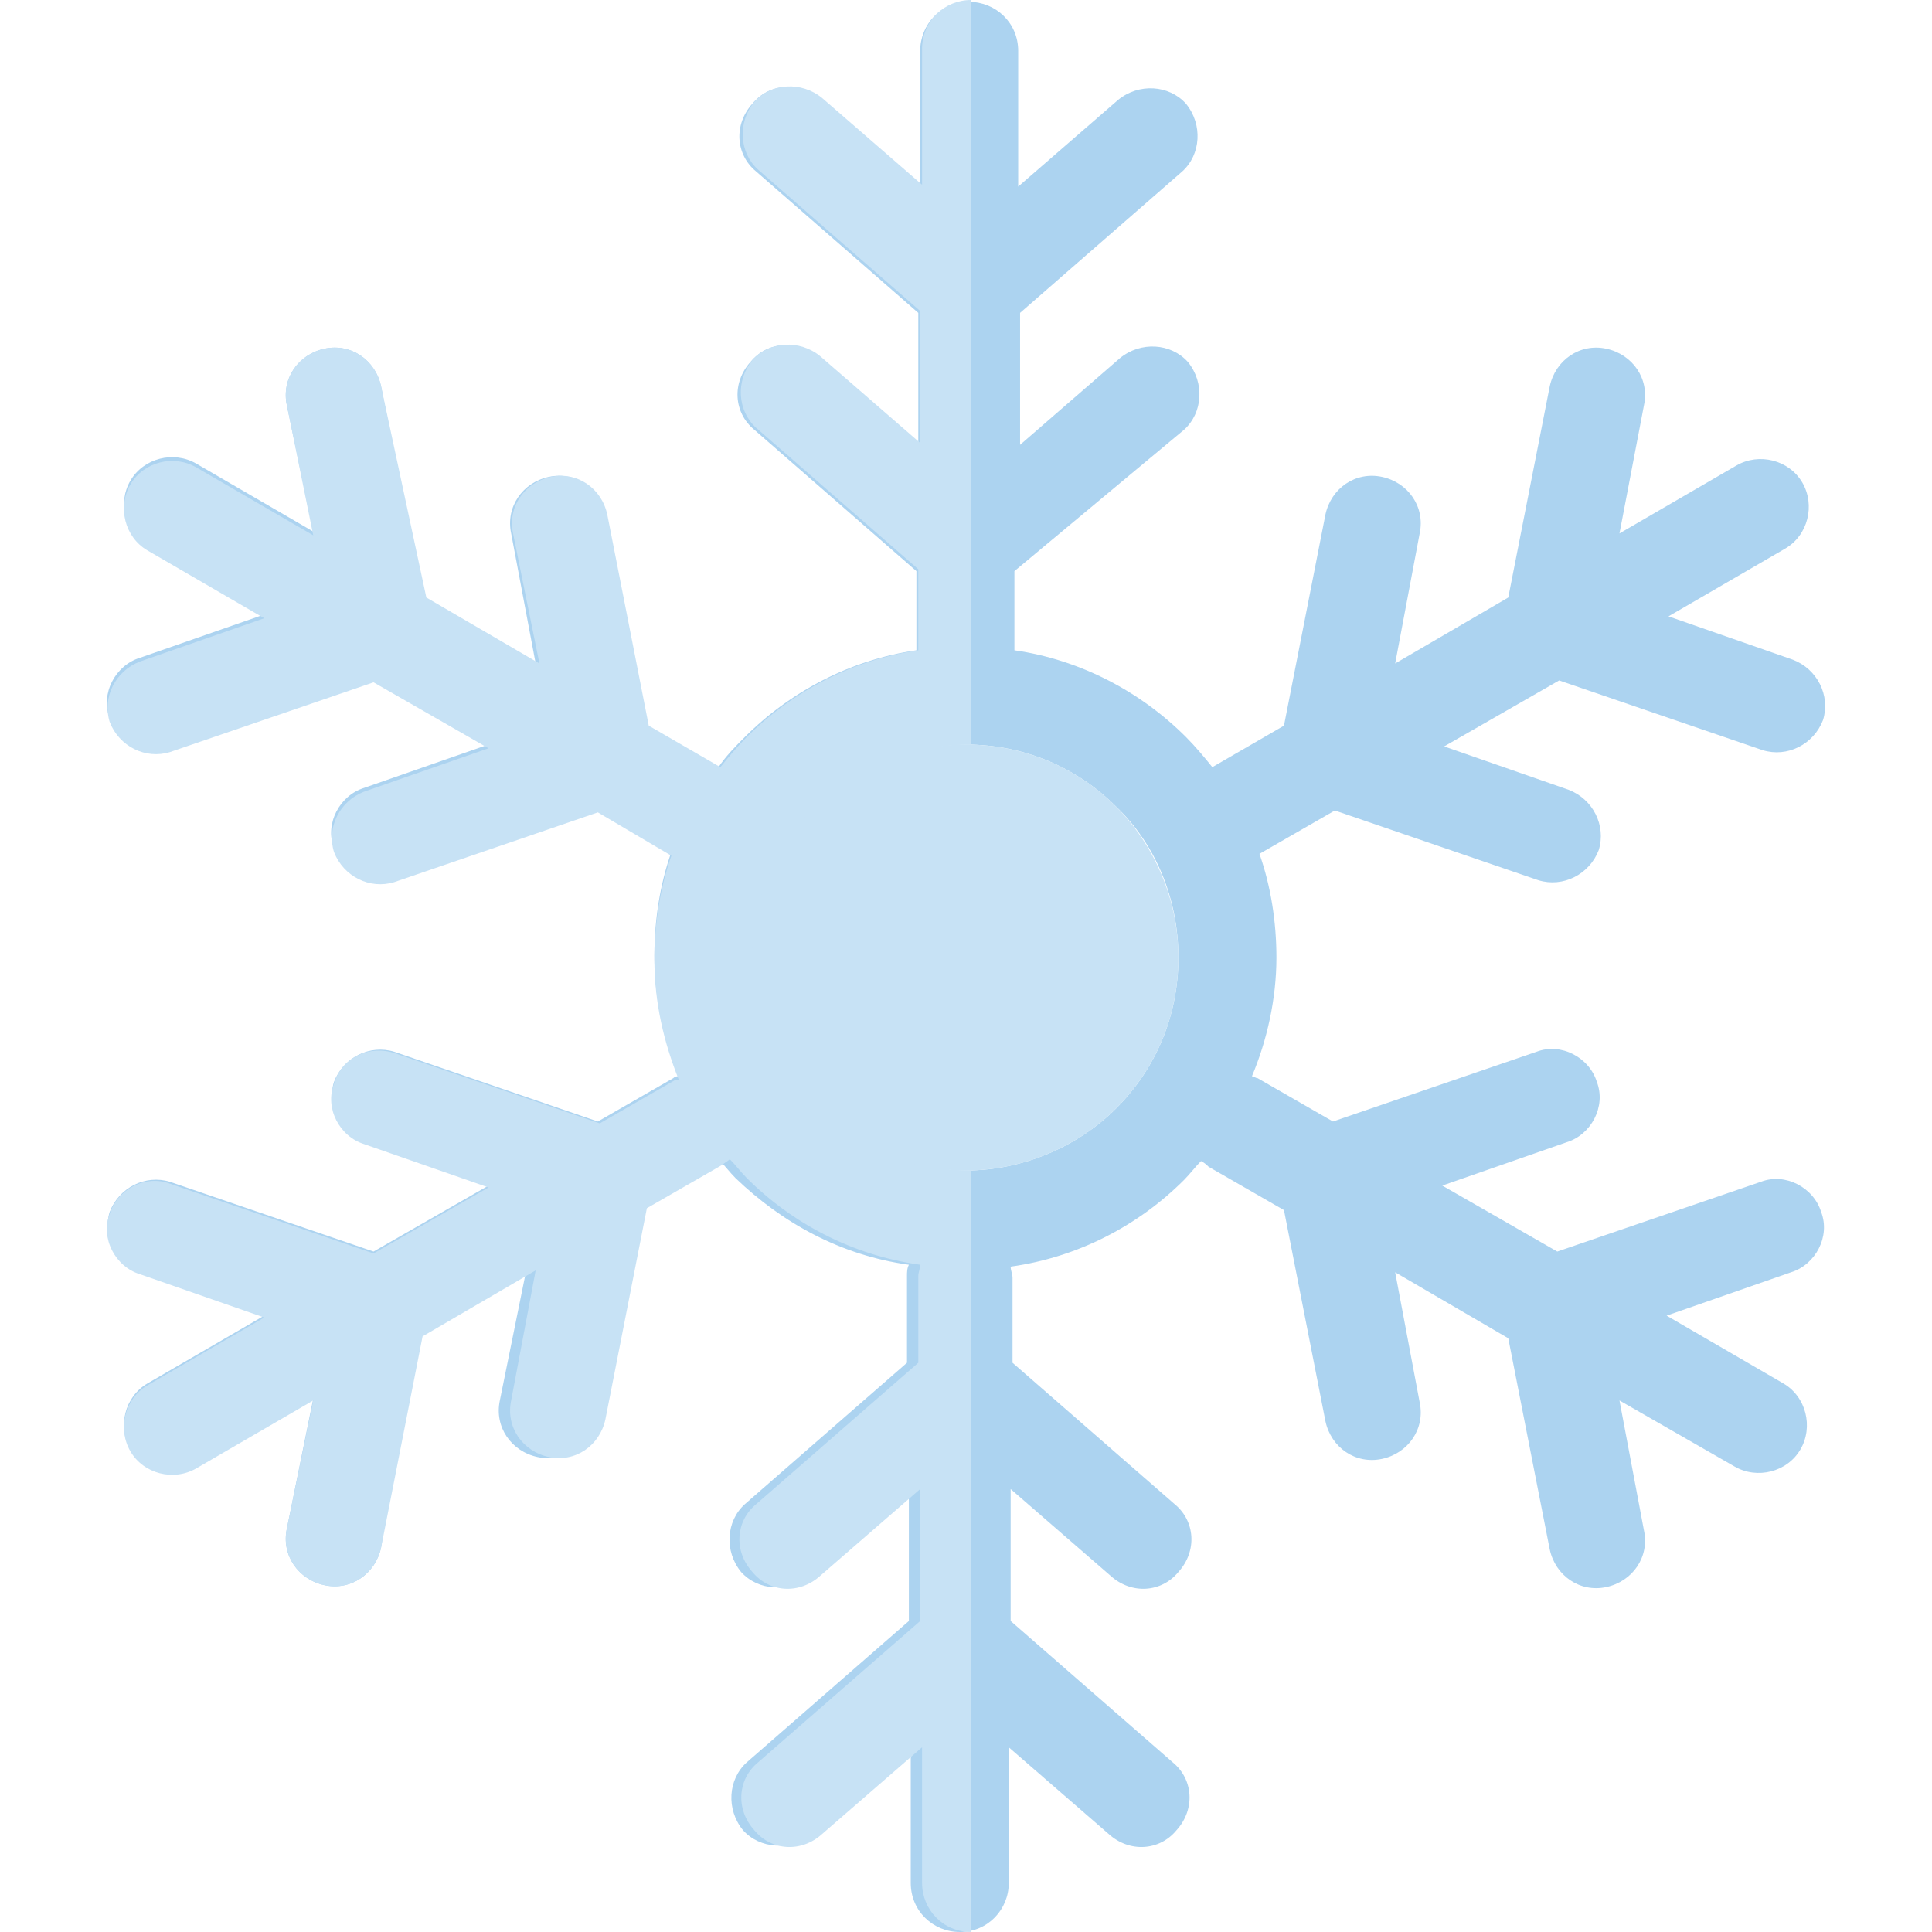 <?xml version="1.0" encoding="iso-8859-1"?>
<!-- Generator: Adobe Illustrator 19.0.0, SVG Export Plug-In . SVG Version: 6.00 Build 0)  -->
<svg version="1.1" id="Capa_1" xmlns="http://www.w3.org/2000/svg" xmlns:xlink="http://www.w3.org/1999/xlink" x="0px" y="0px"
	 viewBox="0 0 410 410" style="enable-background:new 0 0 410 410;" xml:space="preserve">
<path style="fill:#ACD3F0;" d="M236.876,171.2c-8.4-8.4-19.6-13.2-32-13.2s-24,5.2-32,13.2c-8.4,8.4-13.2,19.6-13.2,32
	s5.2,24,13.2,32c8.4,8.4,19.6,13.2,32,13.2s24-5.2,32-13.2c8.4-8.4,13.2-19.6,13.2-32S245.276,179.2,236.876,171.2z M215.276,138
	c14,2,26.8,8.8,36.4,18.4c2,2,4,4.4,5.6,6.4l15.2-8.8l8.8-44.8c1.2-5.6,6.4-9.2,12-8s9.2,6.4,8,12l-5.2,27.6l24-14l8.8-44.8
	c1.2-5.6,6.4-9.2,12-8s9.2,6.4,8,12l-5.2,27.2l24.8-14.4c4.8-2.8,11.2-1.2,14,3.6s1.2,11.2-3.6,14l-24.8,14.4l26.4,9.2
	c5.2,2,8,7.6,6.4,12.8c-2,5.2-7.6,8-12.8,6.4l-43.2-14.8l-24.4,14l26.4,9.2c5.2,2,8,7.6,6.4,12.8c-2,5.2-7.6,8-12.8,6.4l-43.2-14.8
	l-16,9.2c2.4,6.8,3.6,14.4,3.6,22c0,8.8-2,17.6-5.2,25.2c0.4,0,0.8,0.4,1.2,0.4l16,9.2l43.2-14.8c5.2-2,11.2,1.2,12.8,6.4
	c2,5.2-1.2,11.2-6.4,12.8l-26.4,9.2l24.4,14l43.2-14.8c5.2-2,11.2,1.2,12.8,6.4c2,5.2-1.2,11.2-6.4,12.8l-26.4,9.2l24.8,14.4
	c4.8,2.8,6.4,9.2,3.6,14s-9.2,6.4-14,3.6l-24.4-14l5.2,27.6c1.2,5.6-2.4,10.8-8,12s-10.8-2.4-12-8l-8.8-44.8l-24-14l5.2,27.6
	c1.2,5.6-2.4,10.8-8,12s-10.8-2.4-12-8l-8.8-44.8l-16-9.2c-0.4-0.4-0.8-0.8-1.6-1.2c-1.2,1.2-2.4,2.8-3.6,4
	c-9.6,9.6-22.4,16.4-36.8,18.4c0,0.8,0.4,1.6,0.4,2.4v18l34.4,30c4.4,3.6,4.8,10,0.8,14.4c-3.6,4.4-10,4.8-14.4,0.8l-21.2-18.4v28
	l34.4,30c4.4,3.6,4.8,10,0.8,14.4c-3.6,4.4-10,4.8-14.4,0.8l-21.2-18.4v28.8c0,5.6-4.4,10.4-10.4,10.4c-5.6,0-10.4-4.4-10.4-10.4
	v-28.8l-21.2,18.4c-4.4,3.6-10.8,3.2-14.4-0.8c-3.6-4.4-3.2-10.8,0.8-14.4l34.4-30v-28l-21.2,18.4c-4.4,3.6-10.8,3.2-14.4-0.8
	c-3.6-4.4-3.2-10.8,0.8-14.4l34.4-30v-18.4c0-0.8,0-1.6,0.4-2.4c-14.4-2-26.8-8.8-36.8-18.4c-1.2-1.2-2.4-2.8-3.6-4
	c-0.4,0.4-0.8,0.8-1.6,1.2l-16,9.2l-8.8,44.8c-1.2,5.6-6.4,9.2-12,8s-9.2-6.4-8-12l5.6-27.6l-24,14l-6.8,44.8c-1.2,5.6-6.4,9.2-12,8
	s-9.2-6.4-8-12l5.6-27.6l-24.8,14.4c-4.8,2.8-11.2,1.2-14-3.6c-2.8-4.8-1.2-11.2,3.6-14l24.8-14.4l-26.4-9.2c-5.2-2-8-7.6-6.4-12.8
	c2-5.2,7.6-8,12.8-6.4l43.2,14.8l24.4-14l-26.4-9.2c-5.2-2-8-7.6-6.4-12.8c2-5.2,7.6-8,12.8-6.4l43.2,14.8l16-9.2
	c0.4-0.4,0.8-0.4,1.2-0.4c-3.2-8-5.2-16.4-5.2-25.6c0-7.6,1.2-15.2,3.6-22l-15.6-9.2l-43.2,14.8c-5.2,2-11.2-1.2-12.8-6.4
	c-2-5.2,1.2-11.2,6.4-12.8l26.4-9.2l-24.4-14l-43.2,14.8c-5.2,2-11.2-1.2-12.8-6.4c-2-5.2,1.2-11.2,6.4-12.8l26.4-9.2l-24.8-14.4
	c-4.8-2.8-6.4-9.2-3.6-14s9.2-6.4,14-3.6l24.8,14.4l-5.6-26.8c-1.2-5.6,2.4-10.8,8-12s10.8,2.4,12,8l8.8,44.8l24,14l-5.2-27.6
	c-1.2-5.6,2.4-10.8,8-12s10.8,2.4,12,8l8.8,44.8l15.2,8.8c1.6-2.4,3.6-4.4,5.6-6.4c9.6-9.6,22.4-16.4,36.4-18.4v-16.8l-34.4-30
	c-4.4-3.6-4.8-10-0.8-14.4c3.6-4.4,10-4.8,14.4-0.8l21.2,18.4v-28l-34.4-30c-4.4-3.6-4.8-10-0.8-14.4c3.6-4.4,10-4.8,14.4-0.8
	l21.2,18.4V10.8c0-5.6,4.4-10.4,10.4-10.4c5.6,0,10.4,4.4,10.4,10.4v28.8l21.2-18.4c4.4-3.6,10.8-3.2,14.4,0.8
	c3.6,4.4,3.2,10.8-0.8,14.4l-34.4,30v28l21.2-18.4c4.4-3.6,10.8-3.2,14.4,0.8c3.6,4.4,3.2,10.8-0.8,14.4l-36,30V138z"/>
<g>
	<path style="fill:#C7E2F5;" d="M70.876,230c-2,5.2,1.2,11.2,6.4,12.8l26.4,9.2l-24.4,14l-43.2-14.8c-5.2-2-11.2,1.2-12.8,6.4
		c-2,5.2,1.2,11.2,6.4,12.8l26.4,9.2l-24.8,14.4c-4.8,2.8-6.4,9.2-3.6,14s9.2,6.4,14,3.6l24.8-14.4l-5.6,27.2
		c-1.2,5.6,2.4,10.8,8,12s10.8-2.4,12-8l8.8-44.8l24-14l-5.2,27.6c-1.2,5.6,2.4,10.8,8,12s10.8-2.4,12-8l8.8-44.8l16-9.2
		c0.4-0.4,1.2-0.8,1.6-1.2c1.2,1.2,2.4,2.8,3.6,4c9.6,9.6,22.4,16.4,36.8,18.4c0,0.8-0.4,1.6-0.4,2.4v18.4l-34.4,30
		c-4.4,3.6-4.8,10-0.8,14.4c3.6,4.4,10,4.8,14.4,0.8l21.2-18.4v28l-34.4,30c-4.4,3.6-4.8,10-0.8,14.4c3.6,4.4,10,4.8,14.4,0.8
		l21.2-18.4v28.8c0,5.6,4.4,10.4,10.4,10.4V248.4c-12.4,0-24-5.2-32-13.2c-8.4-8.4-13.2-19.6-13.2-32s5.2-24,13.2-32
		c8.4-8.4,19.6-13.2,32-13.2V0c-5.6,0-10.4,4.4-10.4,10.4v28.8l-21.2-18.4c-4.4-3.6-10.8-3.2-14.4,0.8c-3.6,4.4-3.2,10.8,0.8,14.4
		l34.4,30v28l-21.2-18.4c-4.4-3.6-10.8-3.2-14.4,0.8c-3.6,4.4-3.2,10.8,0.8,14.4l34.4,30V138c-14,2-26.8,8.8-36.4,18.4
		c-2,2-4,4.4-5.6,6.4l-15.2-8.8l-8.8-44.8c-1.2-5.6-6.4-9.2-12-8s-9.2,6.4-8,12l5.6,27.6l-24-14l-9.6-44.8c-1.2-5.6-6.4-9.2-12-8
		s-9.2,6.4-8,12l5.6,27.6l-24.8-14.4c-4.8-2.8-11.2-1.2-14,3.6s-1.2,11.2,3.6,14l24.8,14.4l-26.4,9.2c-5.2,2-8,7.6-6.4,12.8
		c2,5.2,7.6,8,12.8,6.4l43.2-14.8l24.4,14l-26.4,9.2c-5.2,2-8,7.6-6.4,12.8c2,5.2,7.6,8,12.8,6.4l43.2-14.8l15.6,9.2
		c-2.4,6.8-3.6,14.4-3.6,22c0,9.2,2,17.6,5.2,25.6h-0.8l-16,9.2l-43.2-14.8C78.476,221.6,72.476,224.4,70.876,230z"/>
	<path style="fill:#C7E2F5;" d="M159.676,203.2c0,12.4,5.2,24,13.2,32c8.4,8.4,19.6,13.2,32,13.2s24-5.2,32-13.2
		c8.4-8.4,13.2-19.6,13.2-32s-5.2-24-13.2-32c-8.4-8.4-19.6-13.2-32-13.2s-24,5.2-32,13.2
		C164.476,179.2,159.676,190.8,159.676,203.2z"/>
</g>
<g>
</g>
<g>
</g>
<g>
</g>
<g>
</g>
<g>
</g>
<g>
</g>
<g>
</g>
<g>
</g>
<g>
</g>
<g>
</g>
<g>
</g>
<g>
</g>
<g>
</g>
<g>
</g>
<g>
</g>
</svg>
